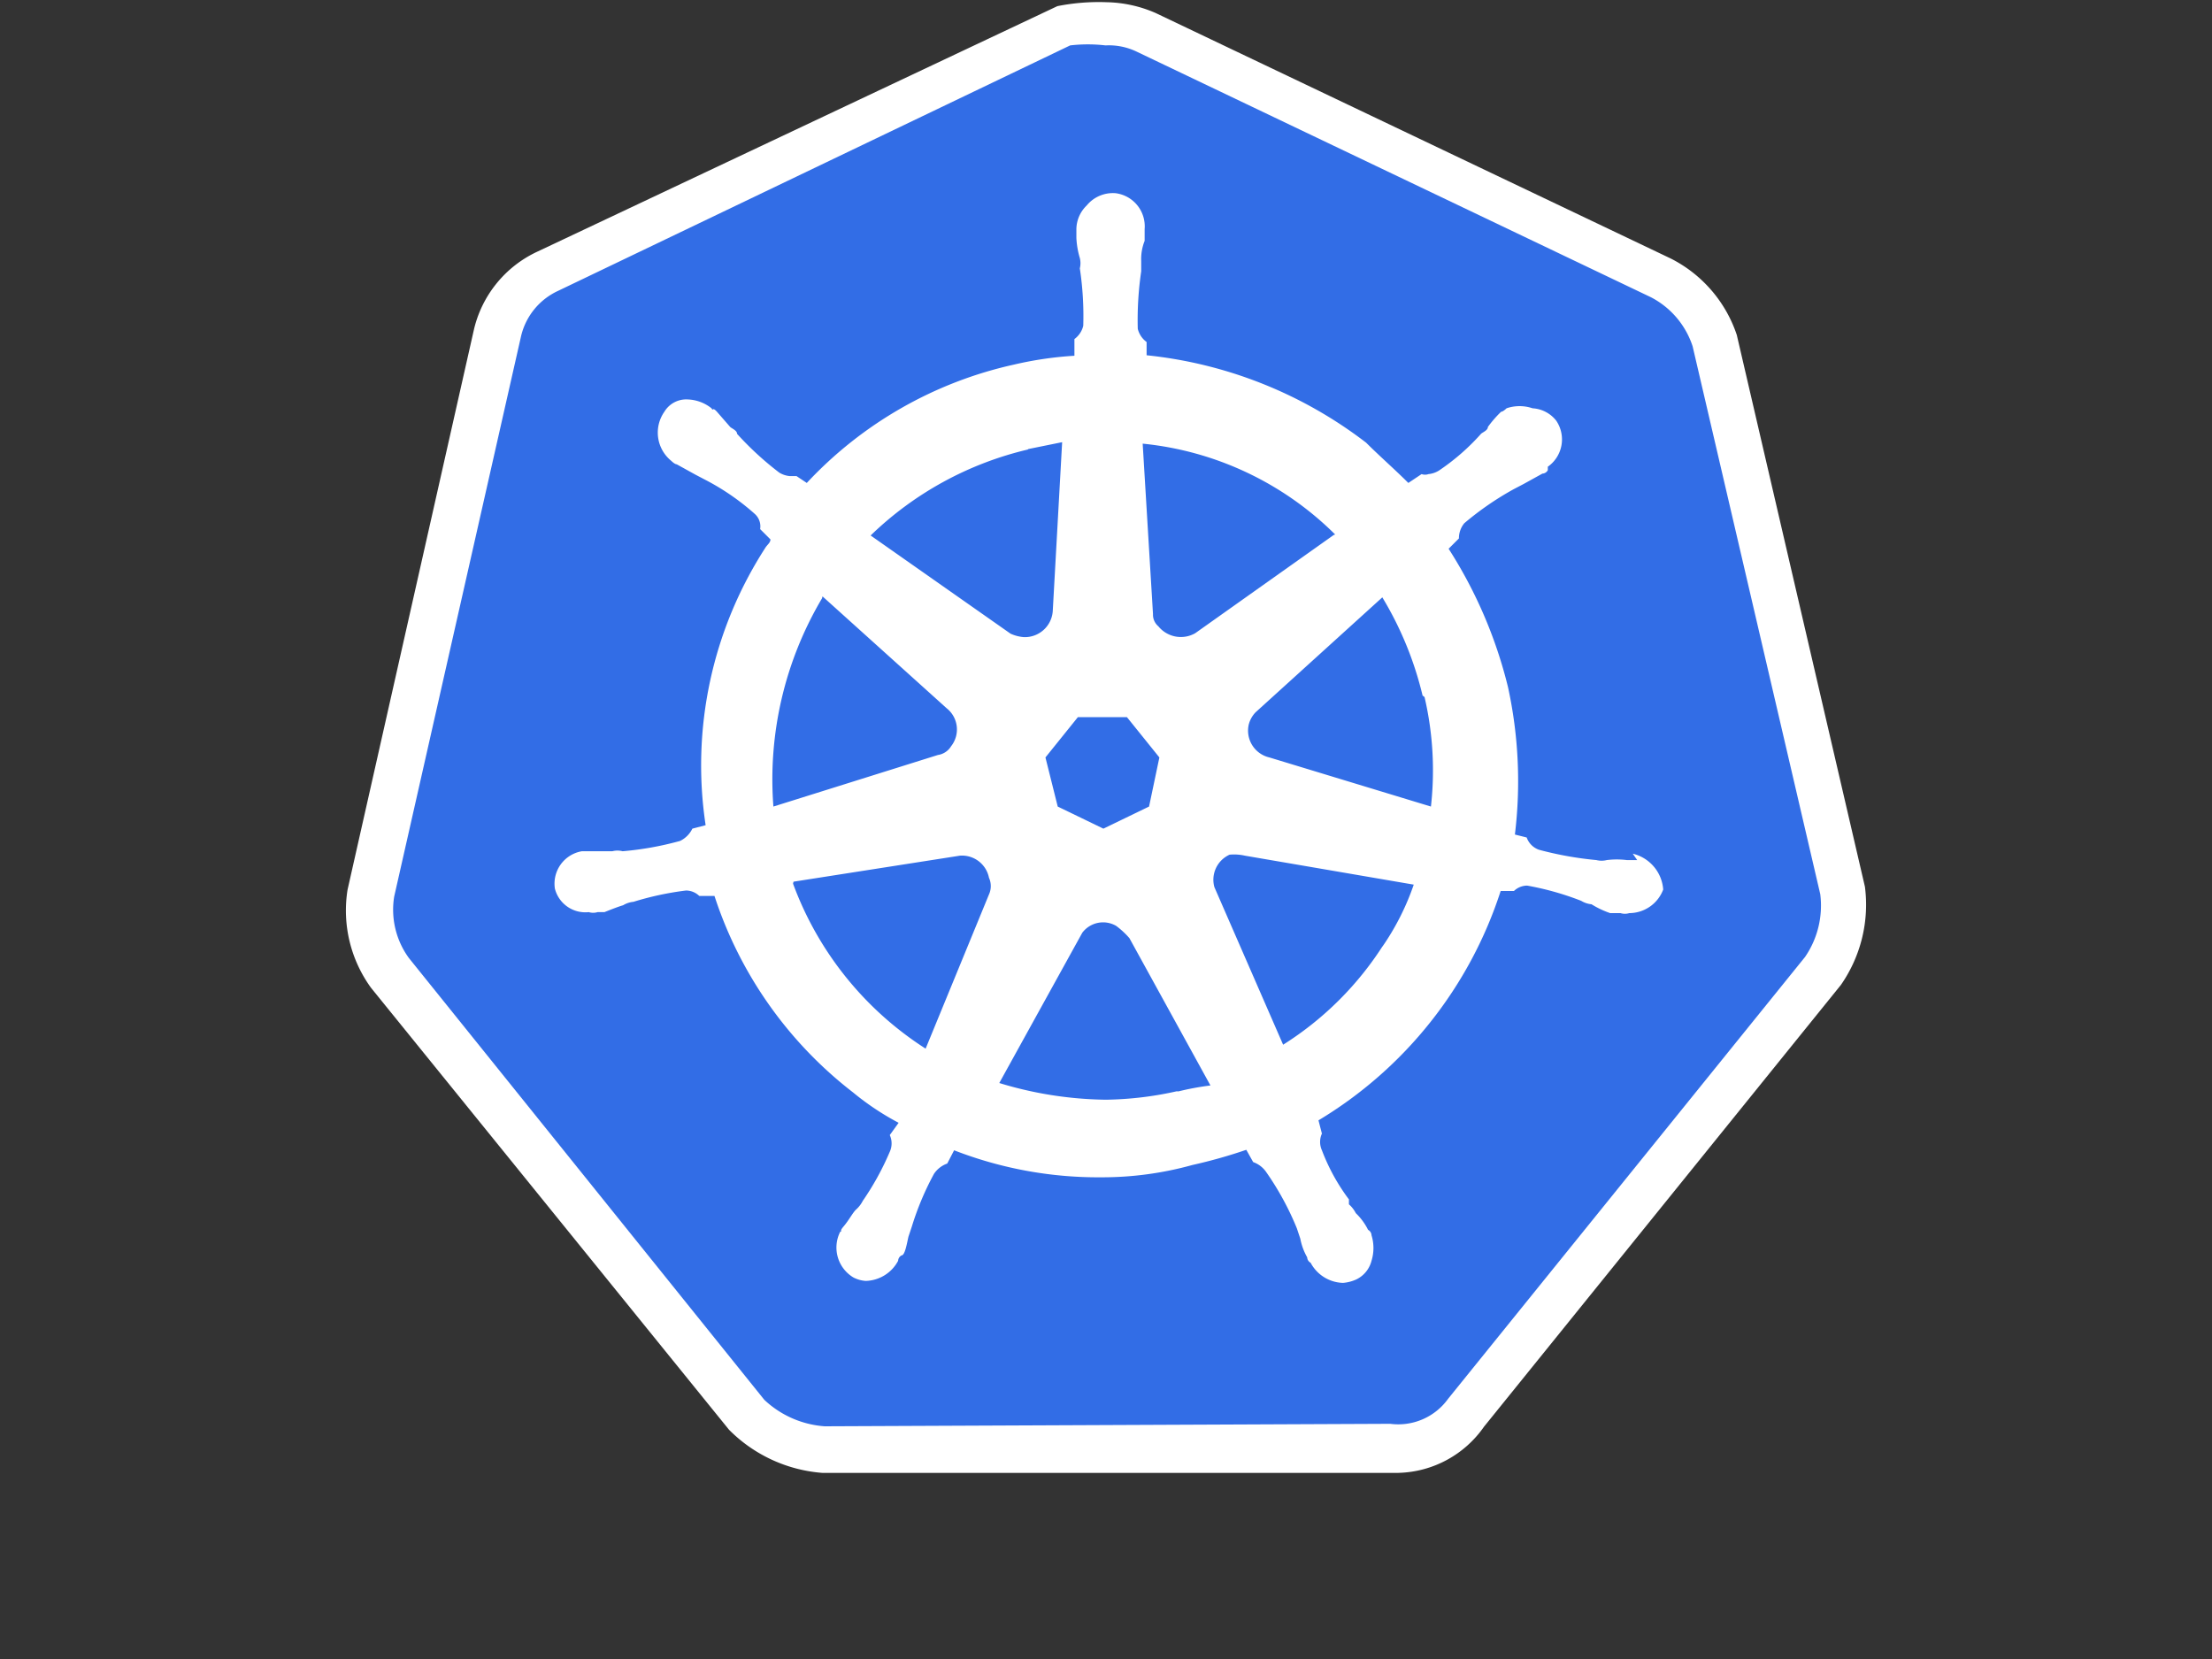 <?xml version="1.0" encoding="UTF-8" standalone="no"?>
<svg
   xmlns:dc="http://purl.org/dc/elements/1.1/"
   xmlns:cc="http://creativecommons.org/ns#"
   xmlns:rdf="http://www.w3.org/1999/02/22-rdf-syntax-ns#"
   xmlns:svg="http://www.w3.org/2000/svg"
   xmlns="http://www.w3.org/2000/svg"
   xmlns:sodipodi="http://sodipodi.sourceforge.net/DTD/sodipodi-0.dtd"
   xmlns:inkscape="http://www.inkscape.org/namespaces/inkscape"
   id="47fe80e0-18db-405f-a93f-a1ba9150bd6e"
   data-name="595cf8f2-f9be-428c-b432-b5f0e5f9de3d"
   viewBox="0 0 40 30"
   version="1.1"
   sodipodi:docname="K_40x30_2copyw.svg"
   inkscape:version="0.92.3 (2405546, 2018-03-11)">
  <rect x="0" y="0" width="40" height="30" fill="#333333" stroke="none"/>
  <defs
     id="defs80" />
  <sodipodi:namedview
     pagecolor="#ffffff"
     bordercolor="#666666"
     borderopacity="1"
     objecttolerance="10"
     gridtolerance="10"
     guidetolerance="10"
     inkscape:pageopacity="0"
     inkscape:pageshadow="2"
     inkscape:window-width="1920"
     inkscape:window-height="1052"
     id="namedview78"
     showgrid="false"
     inkscape:zoom="20.506097"
     inkscape:cx="13.831647"
     inkscape:cy="14.528654"
     inkscape:window-x="1920"
     inkscape:window-y="0"
     inkscape:window-maximized="1"
     inkscape:current-layer="47fe80e0-18db-405f-a93f-a1ba9150bd6e"
     inkscape:pagecheckerboard="true" />
  <title
     id="title66">K_40x30_2</title>
  <path
     d="M 31.025,6.138 A 1.971,1.971 0 0 0 30.049,5.011 L 20.737,0.572 a 1.775,1.775 0 0 0 -0.763,-0.16 3.222,3.222 0 0 0 -0.763,0.062 L 9.898,4.913 A 1.633,1.633 0 0 0 9.01,6.041 L 6.702,16.116 a 1.926,1.926 0 0 0 0.337,1.465 l 6.436,7.989 a 2.219,2.219 0 0 0 1.403,0.648 h 10.262 a 1.527,1.527 0 0 0 1.358,-0.666 l 6.436,-7.989 a 2.086,2.086 0 0 0 0.364,-1.465 z"
     id="path68"
     inkscape:connector-curvature="0"
     style="fill:#326de6;stroke-width:0.888" />
  <path
     d="M 25.291,26.635 H 14.878 A 2.663,2.663 0 0 1 13.183,25.854 L 6.711,17.865 A 2.379,2.379 0 0 1 6.285,16.089 L 8.566,5.978 A 2.077,2.077 0 0 1 9.72,4.549 L 19.121,0.111 a 3.826,3.826 0 0 1 0.888,-0.071 2.317,2.317 0 0 1 0.888,0.195 l 9.312,4.438 a 2.397,2.397 0 0 1 1.198,1.385 v 0 l 2.317,9.978 a 2.539,2.539 0 0 1 -0.435,1.775 l -6.454,7.989 a 1.944,1.944 0 0 1 -1.545,0.834 z m -0.151,-0.888 a 1.11,1.11 0 0 0 1.047,-0.453 l 6.454,-7.989 a 1.642,1.642 0 0 0 0.275,-1.136 L 30.608,6.262 A 1.536,1.536 0 0 0 29.854,5.375 L 20.559,0.936 a 1.163,1.163 0 0 0 -0.568,-0.115 2.761,2.761 0 0 0 -0.639,0 L 10.093,5.259 A 1.207,1.207 0 0 0 9.419,6.094 L 7.128,16.214 a 1.482,1.482 0 0 0 0.266,1.11 l 6.427,7.989 a 1.775,1.775 0 0 0 1.092,0.479 z"
     id="path70"
     inkscape:connector-curvature="0"
     style="fill:#ffffff;stroke-width:0.888" />
  <g
     id="71a2c843-c163-4766-a3f9-d7b9b9d52fa8"
     data-name="b65081d1-42a1-4088-a512-c0cca7a1a579"
     transform="matrix(0.888,0,0,0.888,2.255,0.004)">
    <path
       d="m 98.49,37.09 h -0.21 a 1.68,1.68 0 0 0 -0.41,0 0.43,0.43 0 0 1 -0.21,0 v 0 a 7,7 0 0 1 -1.17,-0.21 0.41,0.41 0 0 1 -0.25,-0.25 v 0 L 96,36.57 a 9,9 0 0 0 -0.14,-3 9.31,9.31 0 0 0 -1.21,-2.82 l 0.21,-0.21 v 0 a 0.48,0.48 0 0 1 0.11,-0.31 6.15,6.15 0 0 1 1,-0.69 v 0 l 0.21,-0.11 0.38,-0.21 a 0.13,0.13 0 0 0 0.11,-0.07 c 0,-0.07 0,0 0,-0.07 v 0 a 0.68,0.68 0 0 0 0.17,-0.94 v 0 a 0.66,0.66 0 0 0 -0.48,-0.25 0.82,0.82 0 0 0 -0.53,0 v 0 c 0,0 -0.07,0.07 -0.11,0.07 a 2.22,2.22 0 0 0 -0.27,0.31 c 0,0.07 -0.11,0.11 -0.14,0.14 v 0 a 4.52,4.52 0 0 1 -0.86,0.75 0.49,0.49 0 0 1 -0.21,0.07 0.21,0.21 0 0 1 -0.14,0 v 0 l -0.27,0.18 C 93.56,29.14 93.24,28.86 92.97,28.59 A 8.82,8.82 0 0 0 88.5,26.81 v -0.27 0 a 0.47,0.47 0 0 1 -0.18,-0.27 6.86,6.86 0 0 1 0.07,-1.17 v 0 -0.21 a 1,1 0 0 1 0.07,-0.41 v -0.24 0 a 0.68,0.68 0 0 0 -0.59,-0.73 0.69,0.69 0 0 0 -0.59,0.25 0.68,0.68 0 0 0 -0.21,0.48 v 0 0.18 a 1.72,1.72 0 0 0 0.07,0.41 0.43,0.43 0 0 1 0,0.21 v 0 a 6.48,6.48 0 0 1 0.07,1.17 0.47,0.47 0 0 1 -0.18,0.27 v 0.07 0 0.27 A 7.32,7.32 0 0 0 85.8,27 8.19,8.19 0 0 0 81.58,29.41 L 81.37,29.27 H 81.23 A 0.49,0.49 0 0 1 81.02,29.2 6.34,6.34 0 0 1 80.16,28.41 v 0 c 0,-0.07 -0.11,-0.11 -0.14,-0.14 l -0.27,-0.31 c -0.1,-0.11 -0.07,0 -0.11,-0.07 v 0 a 0.82,0.82 0 0 0 -0.48,-0.18 0.52,0.52 0 0 0 -0.48,0.25 0.74,0.74 0 0 0 0.14,1 v 0 c 0,0 0.07,0.07 0.11,0.07 l 0.38,0.21 0.21,0.11 v 0 a 4.9,4.9 0 0 1 1,0.69 0.34,0.34 0 0 1 0.11,0.31 v 0 l 0.21,0.21 c 0,0.07 -0.07,0.11 -0.11,0.18 a 8.16,8.16 0 0 0 -1.21,5.64 l -0.27,0.07 v 0 A 0.54,0.54 0 0 1 79,36.7 6.39,6.39 0 0 1 77.83,36.91 v 0 a 0.43,0.43 0 0 0 -0.21,0 H 77 a 0.67,0.67 0 0 0 -0.55,0.76 v 0 0 a 0.64,0.64 0 0 0 0.69,0.48 0.31,0.31 0 0 0 0.18,0 h 0.14 c 0,0 0.27,-0.11 0.38,-0.14 a 0.49,0.49 0 0 1 0.21,-0.07 v 0 a 6.13,6.13 0 0 1 1.07,-0.23 v 0 a 0.39,0.39 0 0 1 0.27,0.11 h 0.31 a 8.3,8.3 0 0 0 2.82,4 5.45,5.45 0 0 0 0.93,0.62 l -0.18,0.25 v 0 a 0.41,0.41 0 0 1 0,0.34 5.65,5.65 0 0 1 -0.55,1 v 0 a 0.61,0.61 0 0 1 -0.14,0.18 c -0.07,0.07 -0.14,0.21 -0.25,0.34 -0.11,0.13 0,0.07 -0.07,0.11 v 0 a 0.71,0.71 0 0 0 0.27,0.93 0.64,0.64 0 0 0 0.25,0.07 0.77,0.77 0 0 0 0.66,-0.41 v 0 a 0.13,0.13 0 0 1 0.07,-0.11 c 0.07,0 0.11,-0.25 0.14,-0.38 l 0.07,-0.21 v 0 a 5.82,5.82 0 0 1 0.45,-1.07 0.54,0.54 0 0 1 0.27,-0.21 v 0 L 84.58,43 a 8.1,8.1 0 0 0 3,0.55 6.86,6.86 0 0 0 1.85,-0.25 10.27,10.27 0 0 0 1.1,-0.31 l 0.14,0.25 v 0 a 0.54,0.54 0 0 1 0.27,0.21 5.82,5.82 0 0 1 0.62,1.14 v 0 l 0.07,0.21 a 1.23,1.23 0 0 0 0.14,0.38 0.13,0.13 0 0 0 0.07,0.11 v 0 a 0.77,0.77 0 0 0 0.66,0.41 0.81,0.81 0 0 0 0.27,-0.07 0.58,0.58 0 0 0 0.31,-0.38 0.88,0.88 0 0 0 0,-0.52 v 0 A 0.13,0.13 0 0 0 93.01,44.62 1.23,1.23 0 0 0 92.76,44.28 0.61,0.61 0 0 0 92.62,44.1 V 44 a 4.06,4.06 0 0 1 -0.55,-1 0.41,0.41 0 0 1 0,-0.34 v 0 L 92,42.39 a 8.5,8.5 0 0 0 3.71,-4.67 h 0.27 a 0.39,0.39 0 0 1 0.27,-0.11 v 0 a 5.78,5.78 0 0 1 1.1,0.31 v 0 a 0.49,0.49 0 0 0 0.21,0.07 1.84,1.84 0 0 0 0.38,0.18 h 0.21 a 0.31,0.31 0 0 0 0.18,0 0.74,0.74 0 0 0 0.69,-0.48 0.81,0.81 0 0 0 -0.62,-0.73 z M 88.55,36 87.62,36.45 86.69,36 86.44,35 87.1,34.18 h 1 L 88.76,35 Z m 5.61,-2.23 A 6.59,6.59 0 0 1 94.29,36 L 91,35 v 0 a 0.56,0.56 0 0 1 -0.42,-0.67 v 0 a 0.56,0.56 0 0 1 0.14,-0.25 l 2.58,-2.34 a 7,7 0 0 1 0.82,2 z m -1.85,-3.3 -2.82,2 a 0.59,0.59 0 0 1 -0.75,-0.14 0.31,0.31 0 0 1 -0.11,-0.25 l -0.21,-3.47 a 6.47,6.47 0 0 1 3.92,1.85 z M 86.09,28.72 86.78,28.58 86.59,32 v 0 A 0.57,0.57 0 0 1 86,32.55 v 0 a 0.81,0.81 0 0 1 -0.27,-0.07 l -2.85,-2 a 6.86,6.86 0 0 1 3.2,-1.75 z m -4.19,3 2.53,2.28 v 0 a 0.55,0.55 0 0 1 0.09,0.77 v 0 a 0.38,0.38 0 0 1 -0.27,0.18 L 80.9,36 a 7.23,7.23 0 0 1 0.99,-4.24 z M 81.31,37.53 84.7,37 a 0.56,0.56 0 0 1 0.59,0.45 0.41,0.41 0 0 1 0,0.34 v 0 L 84,40.93 a 6.76,6.76 0 0 1 -2.7,-3.36 z m 7.84,4.26 a 7,7 0 0 1 -1.48,0.18 7.7,7.7 0 0 1 -2.17,-0.34 l 1.69,-3.06 a 0.53,0.53 0 0 1 0.69,-0.14 1.72,1.72 0 0 1 0.27,0.25 v 0 l 1.65,3 a 5.59,5.59 0 0 0 -0.69,0.13 z m 4.19,-3 a 6.57,6.57 0 0 1 -2.06,2.06 l -1.4,-3.21 A 0.56,0.56 0 0 1 90.19,36.98 1,1 0 0 1 90.5,37 l 3.44,0.59 a 5.17,5.17 0 0 1 -0.65,1.28 z"
       transform="translate(-67.69,-19.58)"
       id="path72"
       inkscape:connector-curvature="0"
       style="fill:#ffffff" />
  </g>
  <rect
     width="40"
     height="30"
     fill="none"
     id="rect75" />
</svg>
